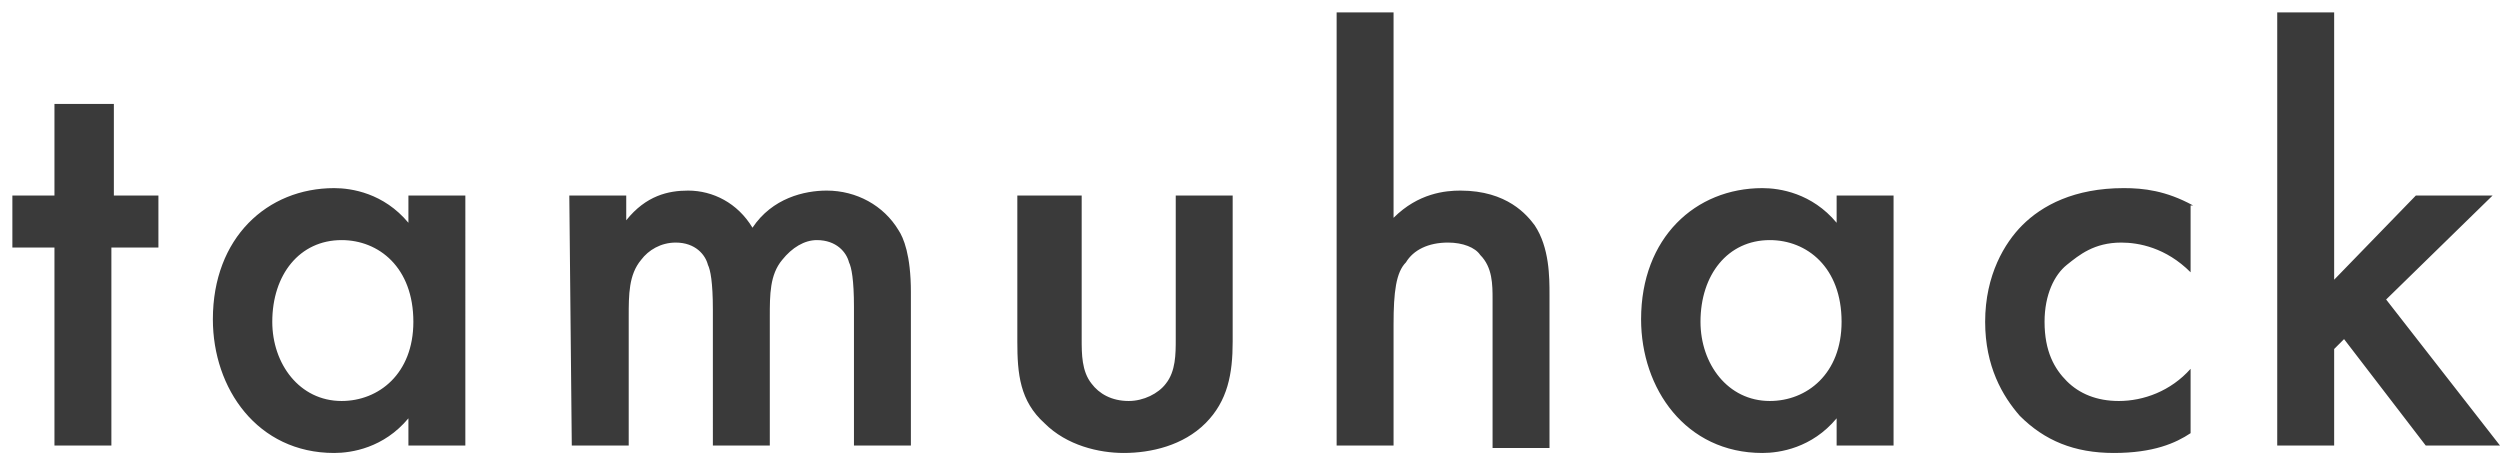 <?xml version="1.0" encoding="utf-8"?>
<!-- Generator: Adobe Illustrator 23.0.1, SVG Export Plug-In . SVG Version: 6.00 Build 0)  -->
<svg version="1.1" id="Layer_1" xmlns="http://www.w3.org/2000/svg" xmlns:xlink="http://www.w3.org/1999/xlink" x="0px" y="0px"
	 viewBox="0 0 101 19" style="enable-background:new 0 0 101 19;" xml:space="preserve">
<style type="text/css">
	.st0{fill:#3A3A3A;}
</style>
<path class="st0" d="M6.4,10V7.9c0,0,0,0,0,0H4.6c0,0,0,0,0,0V4.2c0,0,0,0,0,0H2.2c0,0,0,0,0,0v3.7c0,0,0,0,0,0H0.5c0,0,0,0,0,0V10
	c0,0,0,0,0,0h1.7c0,0,0,0,0,0V18c0,0,0,0,0,0h2.3c0,0,0,0,0,0V10c0,0,0,0,0,0L6.4,10C6.4,10,6.4,10,6.4,10z M16.5,9
	c-1-1.2-2.3-1.4-3-1.4c-2.7,0-4.9,2-4.9,5.3c0,2.8,1.8,5.4,4.9,5.4c0.7,0,2-0.2,3-1.4V18h2.3c0,0,0,0,0,0V7.9c0,0,0,0,0,0h-2.3V9z
	 M13.8,9.7c1.5,0,2.9,1.1,2.9,3.3c0,2.1-1.4,3.2-2.9,3.2c-1.7,0-2.8-1.5-2.8-3.2C11,11.1,12.1,9.7,13.8,9.7z M23.1,18h2.3
	c0,0,0,0,0,0v-5.2c0-0.9,0-1.7,0.5-2.3c0.3-0.4,0.8-0.7,1.4-0.7c0.8,0,1.2,0.5,1.3,0.9c0.1,0.2,0.2,0.7,0.2,1.8V18c0,0,0,0,0,0h2.3
	c0,0,0,0,0,0v-5.2c0-0.9,0-1.7,0.5-2.3C32,10,32.5,9.7,33,9.7c0.8,0,1.2,0.5,1.3,0.9c0.1,0.2,0.2,0.7,0.2,1.8V18c0,0,0,0,0,0h2.3
	c0,0,0,0,0,0v-6.2c0-1.5-0.3-2.2-0.5-2.5c-0.6-1-1.7-1.6-2.9-1.6c-0.9,0-2.2,0.3-3,1.5c0,0,0,0,0,0c-0.6-1-1.6-1.5-2.6-1.5
	c-0.8,0-1.7,0.2-2.5,1.2V7.9h-2.3c0,0,0,0,0,0L23.1,18C23.1,18,23.1,18,23.1,18z M41.1,7.9C41.1,7.9,41.1,7.9,41.1,7.9l0,5.9
	c0,1.3,0.1,2.4,1.1,3.3c0.9,0.9,2.2,1.2,3.2,1.2c1.1,0,2.4-0.3,3.3-1.2c0.9-0.9,1.1-2,1.1-3.3V7.9c0,0,0,0,0,0h-2.3c0,0,0,0,0,0v5.8
	c0,0.6,0,1.3-0.4,1.8c-0.3,0.4-0.9,0.7-1.5,0.7c-0.7,0-1.2-0.3-1.5-0.7c-0.4-0.5-0.4-1.2-0.4-1.8V7.9c0,0,0,0,0,0H41.1z M54,18h2.3
	c0,0,0,0,0,0v-4.9c0-1.3,0.1-2.1,0.5-2.5c0.3-0.5,0.9-0.8,1.7-0.8c0.6,0,1.1,0.2,1.3,0.5c0.5,0.5,0.5,1.2,0.5,1.8v6c0,0,0,0,0,0h2.3
	c0,0,0,0,0,0v-6.2c0-0.7,0-1.9-0.6-2.8c-0.3-0.4-1.1-1.4-3-1.4c-0.6,0-1.7,0.1-2.7,1.1c0,0,0,0,0,0V0.5c0,0,0,0,0,0H54c0,0,0,0,0,0
	L54,18C53.9,18,54,18,54,18z M74.2,9c-1-1.2-2.3-1.4-3-1.4c-2.7,0-4.9,2-4.9,5.3c0,2.8,1.8,5.4,4.9,5.4c0.7,0,2-0.2,3-1.4V18h2.3
	c0,0,0,0,0,0V7.9c0,0,0,0,0,0h-2.3V9z M71.5,9.7c1.5,0,2.9,1.1,2.9,3.3c0,2.1-1.4,3.2-2.9,3.2c-1.7,0-2.8-1.5-2.8-3.2
	C68.7,11.1,69.8,9.7,71.5,9.7z M88.6,8.3C88.6,8.3,88.6,8.3,88.6,8.3c-1.1-0.6-2-0.7-2.8-0.7c-2,0-3.3,0.7-4.1,1.5
	c-0.7,0.7-1.5,2-1.5,3.9c0,1.8,0.7,3,1.4,3.8c1,1,2.2,1.5,3.8,1.5c1.6,0,2.5-0.4,3.1-0.8c0,0,0,0,0,0v-2.6c0,0,0,0,0,0
	c-0.8,0.9-1.9,1.3-2.9,1.3c-0.9,0-1.6-0.3-2.1-0.8c-0.5-0.5-0.9-1.2-0.9-2.4c0-1.1,0.4-1.9,0.9-2.3s1.1-0.9,2.2-0.9
	c0.7,0,1.8,0.2,2.8,1.2c0,0,0,0,0,0V8.3z M92,0.5V18c0,0,0,0,0,0h2.3c0,0,0,0,0,0v-3.9l0.4-0.4l3.3,4.3c0,0,0,0,0,0h3c0,0,0,0,0,0
	l-4.6-5.9c0,0,0,0,0,0l4.3-4.2c0,0,0,0,0,0h-3.1c0,0,0,0,0,0l-3.3,3.4c0,0,0,0,0,0V0.5c0,0,0,0,0,0L92,0.5C92,0.5,92,0.5,92,0.5z"/>
</svg>
